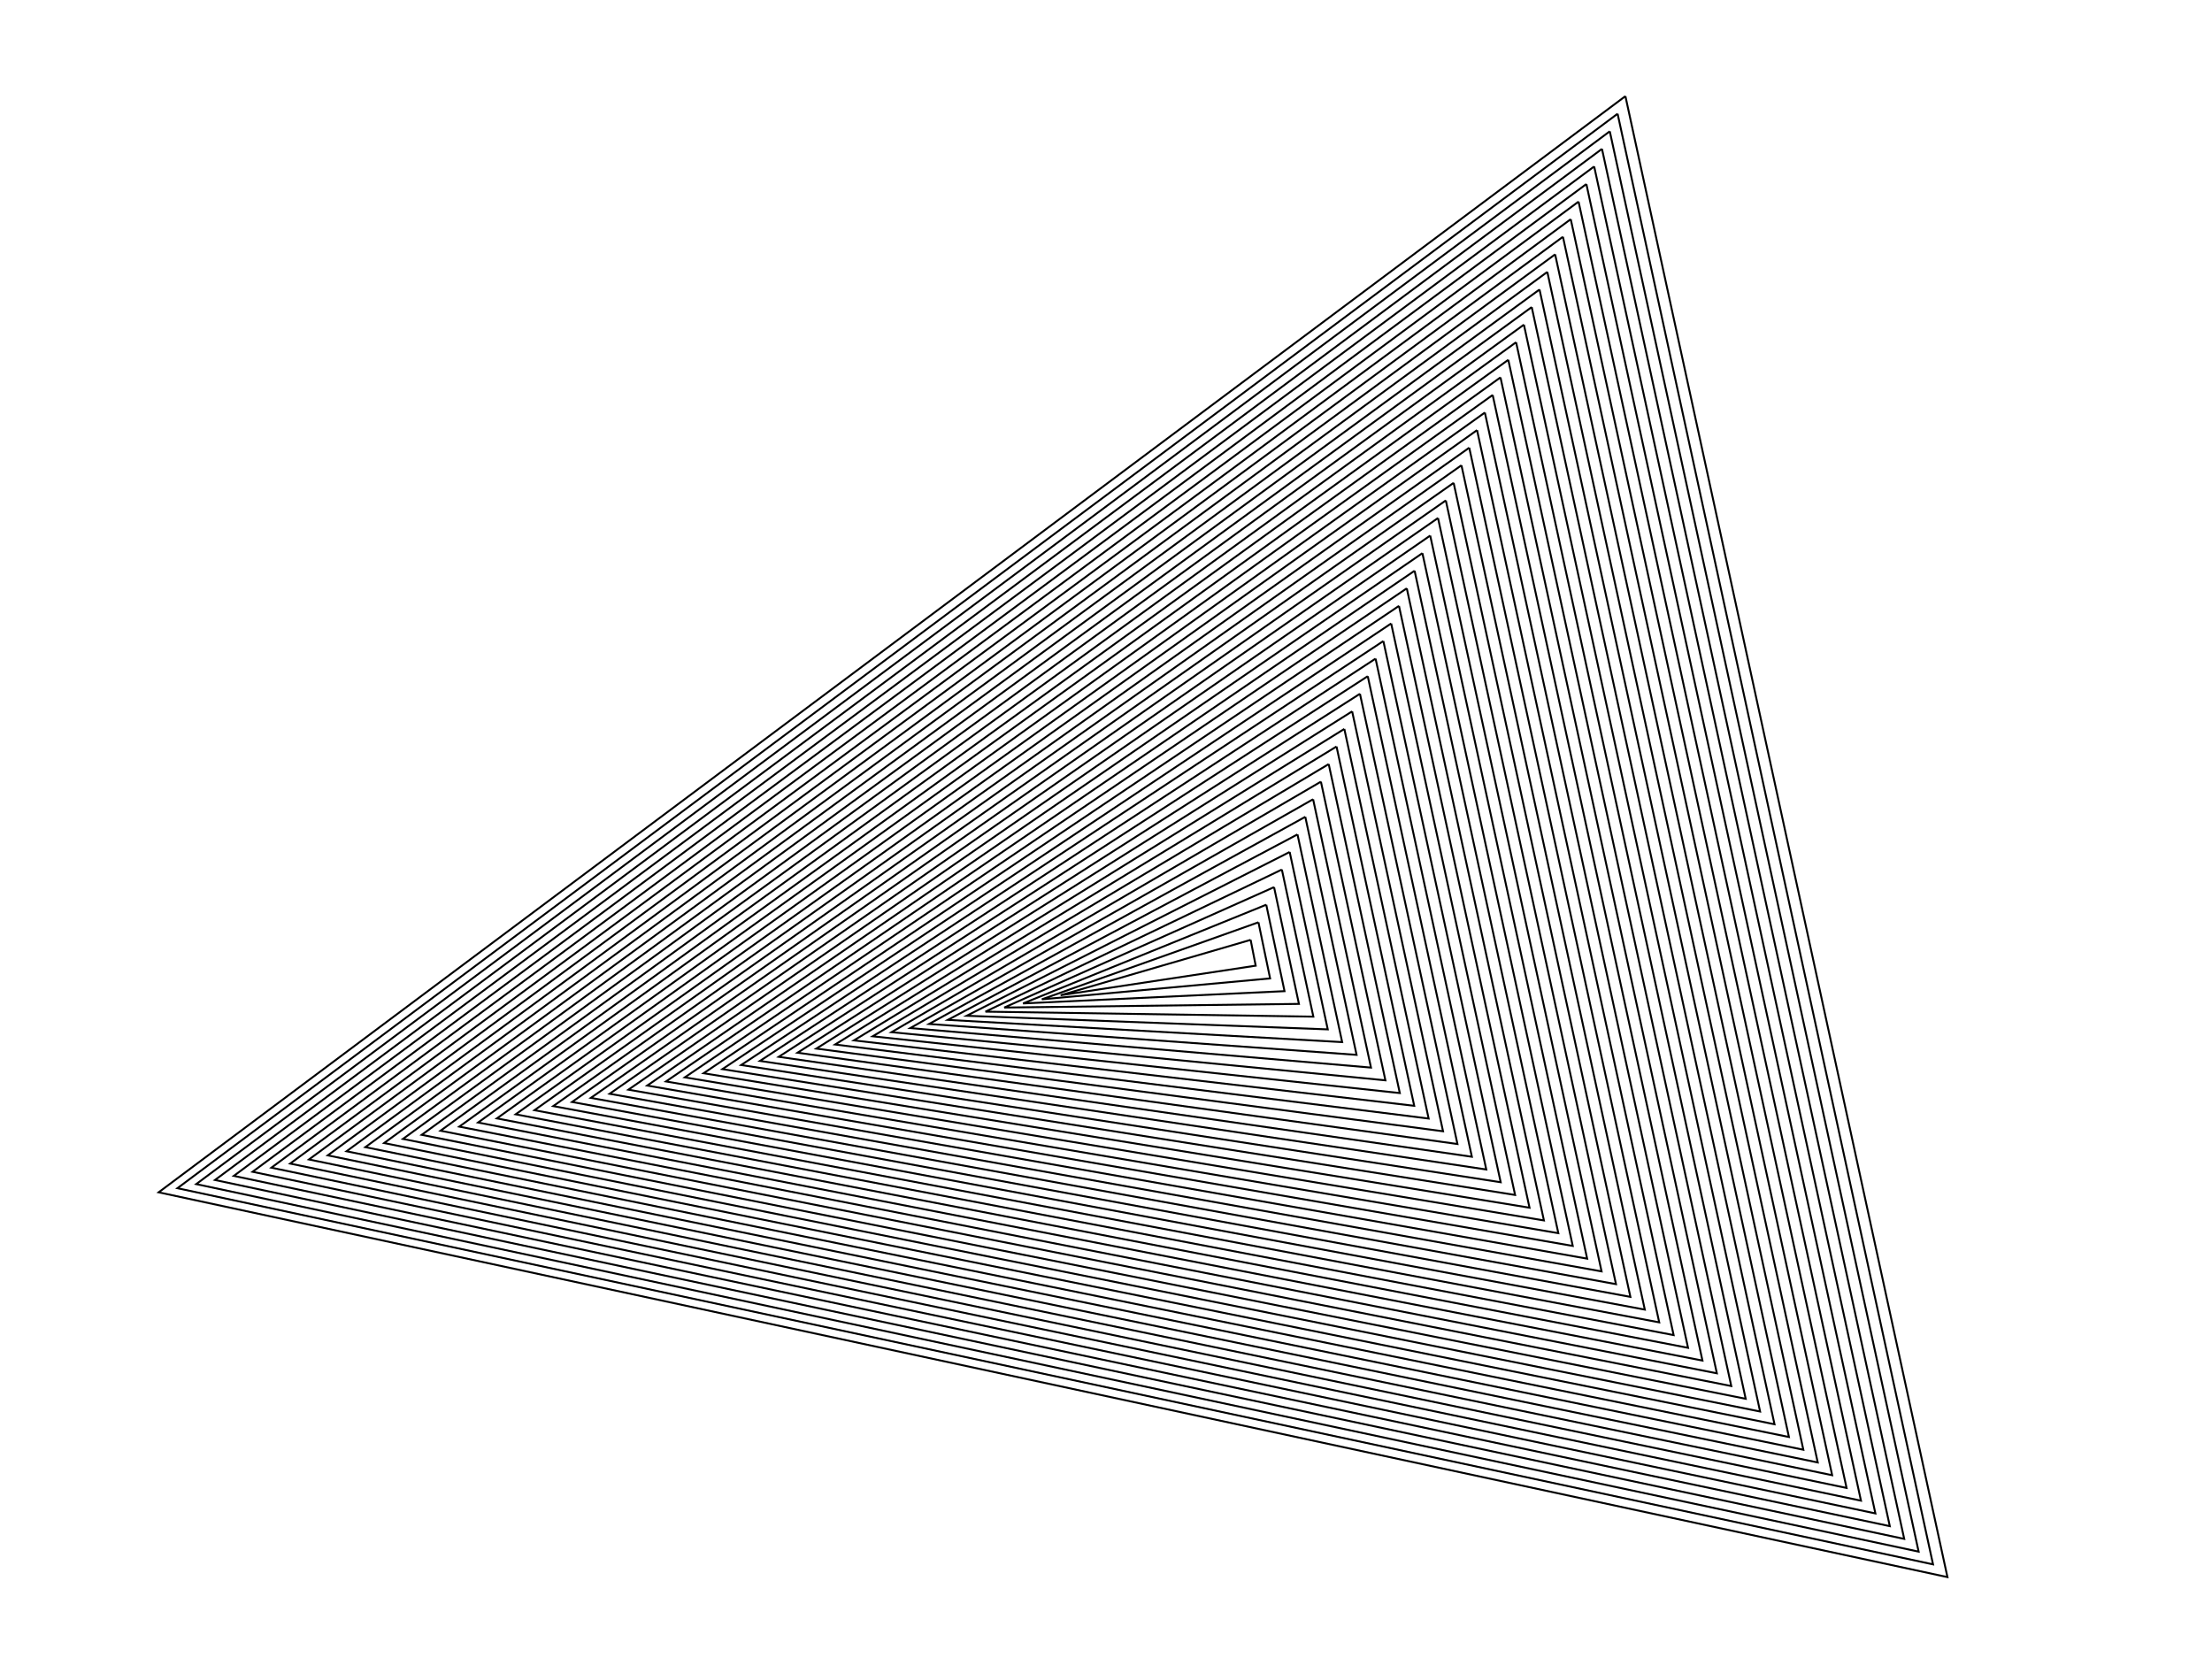 <svg version="1.1" width="1150" height="870" xmlns="http://www.w3.org/2000/svg">
  <!-- Seed: 6984776248710756681 -->
  <!-- Size: SvgSize.Size9x12 -->
  <!-- Params:
    draw_triangles: True
    pad: 0
    top_range_x: 300
    top_range_y: 100
    side_range_x: 300
    side_range_y: 200
    shrink_amt: 10
    rotate_range: [RangeFloat] min: 0 max: 180
  -->
  <g stroke="black" fill="none">
    <path d="M845.034 50.0 L82.471 619.935 L1012.461 820.0 L845.034 50.0"/>
    <path d="M840.975 59.139 L92.241 617.8 L1004.969 813.377 L840.975 59.139"/>
    <path d="M836.915 68.278 L102.01 615.665 L997.477 806.754 L836.915 68.278"/>
    <path d="M832.856 77.417 L111.779 613.531 L989.984 800.131 L832.856 77.417"/>
    <path d="M828.797 86.556 L121.549 611.396 L982.492 793.508 L828.797 86.556"/>
    <path d="M824.738 95.696 L131.318 609.261 L974.999 786.885 L824.738 95.696"/>
    <path d="M820.679 104.835 L141.088 607.126 L967.507 780.262 L820.679 104.835"/>
    <path d="M816.62 113.974 L150.857 604.991 L960.014 773.639 L816.62 113.974"/>
    <path d="M812.561 123.113 L160.627 602.856 L952.522 767.016 L812.561 123.113"/>
    <path d="M808.501 132.252 L170.396 600.721 L945.029 760.393 L808.501 132.252"/>
    <path d="M804.442 141.391 L180.166 598.586 L937.537 753.77 L804.442 141.391"/>
    <path d="M800.383 150.53 L189.935 596.451 L930.045 747.148 L800.383 150.53"/>
    <path d="M796.324 159.669 L199.705 594.316 L922.552 740.525 L796.324 159.669"/>
    <path d="M792.265 168.808 L209.474 592.182 L915.06 733.902 L792.265 168.808"/>
    <path d="M788.206 177.947 L219.243 590.047 L907.567 727.279 L788.206 177.947"/>
    <path d="M784.146 187.087 L229.013 587.912 L900.075 720.656 L784.146 187.087"/>
    <path d="M780.087 196.226 L238.782 585.777 L892.582 714.033 L780.087 196.226"/>
    <path d="M776.028 205.365 L248.552 583.642 L885.09 707.41 L776.028 205.365"/>
    <path d="M771.969 214.504 L258.321 581.507 L877.598 700.787 L771.969 214.504"/>
    <path d="M767.91 223.643 L268.091 579.372 L870.105 694.164 L767.91 223.643"/>
    <path d="M763.851 232.782 L277.86 577.237 L862.613 687.541 L763.851 232.782"/>
    <path d="M759.792 241.921 L287.63 575.102 L855.12 680.918 L759.792 241.921"/>
    <path d="M755.732 251.06 L297.399 572.967 L847.628 674.295 L755.732 251.06"/>
    <path d="M751.673 260.199 L307.169 570.833 L840.135 667.672 L751.673 260.199"/>
    <path d="M747.614 269.339 L316.938 568.698 L832.643 661.049 L747.614 269.339"/>
    <path d="M743.555 278.478 L326.707 566.563 L825.151 654.426 L743.555 278.478"/>
    <path d="M739.496 287.617 L336.477 564.428 L817.658 647.803 L739.496 287.617"/>
    <path d="M735.437 296.756 L346.246 562.293 L810.166 641.18 L735.437 296.756"/>
    <path d="M731.377 305.895 L356.016 560.158 L802.673 634.557 L731.377 305.895"/>
    <path d="M727.318 315.034 L365.785 558.023 L795.181 627.934 L727.318 315.034"/>
    <path d="M723.259 324.173 L375.555 555.888 L787.688 621.311 L723.259 324.173"/>
    <path d="M719.2 333.312 L385.324 553.753 L780.196 614.689 L719.2 333.312"/>
    <path d="M715.141 342.451 L395.094 551.618 L772.704 608.066 L715.141 342.451"/>
    <path d="M711.082 351.591 L404.863 549.484 L765.211 601.443 L711.082 351.591"/>
    <path d="M707.023 360.73 L414.632 547.349 L757.719 594.82 L707.023 360.73"/>
    <path d="M702.963 369.869 L424.402 545.214 L750.226 588.197 L702.963 369.869"/>
    <path d="M698.904 379.008 L434.171 543.079 L742.734 581.574 L698.904 379.008"/>
    <path d="M694.845 388.147 L443.941 540.944 L735.241 574.951 L694.845 388.147"/>
    <path d="M690.786 397.286 L453.71 538.809 L727.749 568.328 L690.786 397.286"/>
    <path d="M686.727 406.425 L463.48 536.674 L720.257 561.705 L686.727 406.425"/>
    <path d="M682.668 415.564 L473.249 534.539 L712.764 555.082 L682.668 415.564"/>
    <path d="M678.608 424.703 L483.019 532.404 L705.272 548.459 L678.608 424.703"/>
    <path d="M674.549 433.842 L492.788 530.269 L697.779 541.836 L674.549 433.842"/>
    <path d="M670.49 442.982 L502.558 528.135 L690.287 535.213 L670.49 442.982"/>
    <path d="M666.431 452.121 L512.327 526 L682.794 528.59 L666.431 452.121"/>
    <path d="M662.372 461.26 L522.096 523.865 L675.302 521.967 L662.372 461.26"/>
    <path d="M658.313 470.399 L531.866 521.73 L667.81 515.344 L658.313 470.399"/>
    <path d="M654.254 479.538 L541.635 519.595 L660.317 508.721 L654.254 479.538"/>
    <path d="M650.194 488.677 L551.405 517.46 L652.825 502.098 L650.194 488.677"/>
  </g>
</svg>
